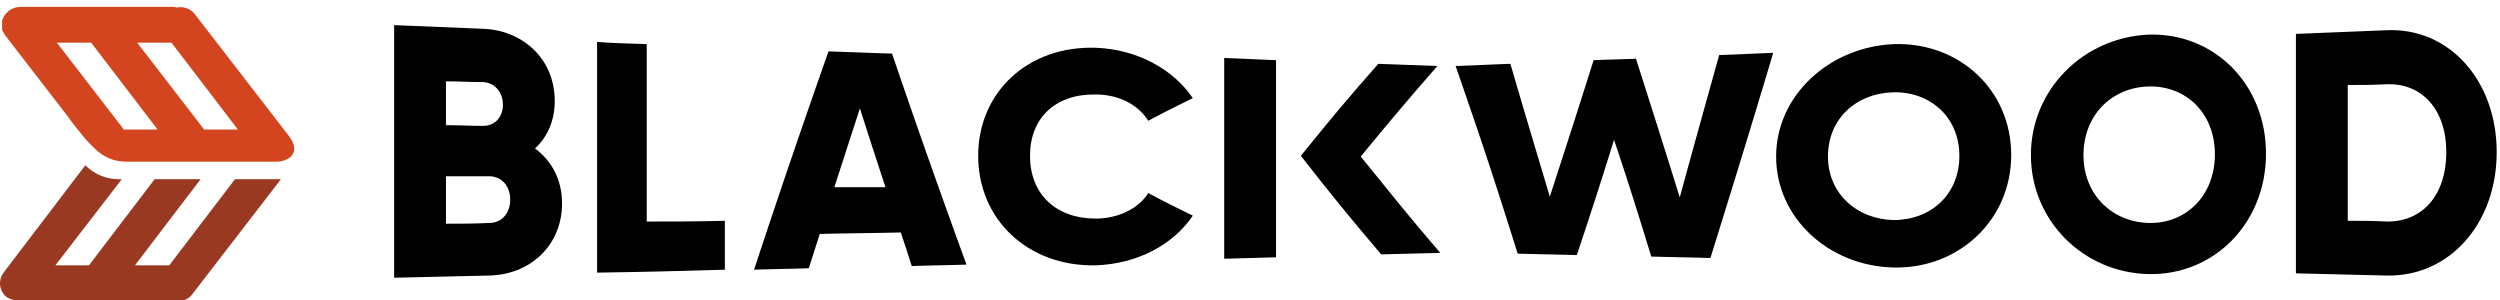 <svg xmlns="http://www.w3.org/2000/svg" width="283" height="34" viewBox="0 0 283 34"><g><g><g><g/><g/><g><path fill="#993921" d="M9.658 18.712L.402 30.861c-.66.909-.495 2.148.414 2.81.413.247 1.24.413 1.24.413h18.098c.66 0 1.24-.248 1.653-.827l10-12.975H26.6l-7.438 9.752h-3.884l7.438-9.752h-5.207l-7.438 9.752H6.27l7.52-9.752c-1.735.083-3.14-.578-4.132-1.57z"/></g><g><path fill="#d2451e" d="M23.046 14.58l-7.52-9.752h3.884l7.52 9.835h-3.884zm-9.09 0l-7.52-9.752h3.883l7.52 9.835h-3.883zm18.76.826l-10.661-13.8c-.496-.662-1.323-.91-2.066-.745C19.823.78 19.74.78 19.575.78H2.303C1.394.779.65 1.357.32 2.1c0 .083 0 .083-.083.165v1.075c0 .082 0 .082.083.165 0 .083 0 .083.082.165 0 .083.083.083.083.166.083.082.083.165.165.247l7.273 9.422s-.579-.661 1.405 1.818c.578.744 1.24 1.322 1.735 1.818 1.24.992 2.397 1.157 3.223 1.157H31.476c.66 0 2.892-.661 1.24-2.893z"/></g></g><g><g><g><path fill="#000" d="M55.36 25.24c-1.901.084-2.893.084-4.877.084v-5.372h4.876c1.405 0 2.397 1.074 2.397 2.644 0 1.488-.91 2.645-2.397 2.645zm-.662-15.949c1.322.083 2.232 1.157 2.232 2.562 0 1.405-.91 2.396-2.232 2.396-1.735 0-2.562-.082-4.215-.082V9.208c1.653 0 2.48.083 4.215.083zm8.926 13.719c0-2.728-1.24-4.876-3.058-6.199 1.405-1.322 2.231-3.14 2.231-5.371 0-4.794-3.636-8.017-8.099-8.182l-10.082-.413v28.594c4.297-.083 6.446-.165 10.743-.248 4.546-.083 8.265-3.306 8.265-8.181z"/></g><g><path fill="#000" d="M82.053 24.993v5.537c-5.785.165-8.678.248-14.463.33V4.747c2.232.165 3.389.165 5.62.248v20.082c3.554 0 5.29 0 8.843-.083z"/></g><g><path fill="#000" d="M94.449 21.191c1.157-3.553 1.736-5.371 2.893-8.925 1.156 3.636 1.735 5.372 2.892 8.925h-5.785zm7.52 5.124c.496 1.488.744 2.232 1.24 3.802 2.48-.083 3.719-.083 6.198-.165a1165.942 1165.942 0 0 1-8.43-23.884c-2.892-.083-4.297-.165-7.19-.248a1240.89 1240.89 0 0 0-8.429 24.71c2.48-.083 3.72-.083 6.199-.165.495-1.57.743-2.314 1.24-3.884 3.635-.083 5.536-.083 9.172-.166z"/></g><g><path fill="#000" d="M110.73 17.638c0-7.19 5.62-12.48 13.305-12.231 4.628.165 8.76 2.396 10.991 5.702-1.983.992-3.057 1.488-5.04 2.562-1.158-1.818-3.307-2.975-5.951-2.975-4.545-.083-7.438 2.644-7.438 6.942 0 4.297 2.893 7.107 7.438 7.107 2.562 0 4.876-1.157 5.95-2.892 1.984 1.074 3.058 1.57 5.041 2.561-2.231 3.306-6.28 5.455-10.991 5.62-7.686.165-13.305-5.206-13.305-12.396z"/></g><g><path fill="#000" d="M164.777 7.473c2.48-.083 3.72-.165 6.199-.248 1.735 5.95 2.644 8.925 4.462 15.04 1.984-6.115 2.975-9.172 4.959-15.453 1.9-.083 2.892-.083 4.793-.166a1814.68 1814.68 0 0 1 4.959 15.702c1.735-6.363 2.644-9.586 4.462-16.115 2.48-.082 3.72-.165 6.116-.248-2.314 7.769-4.71 15.537-7.108 23.223-2.644-.083-3.966-.083-6.694-.166-1.652-5.371-2.479-8.016-4.214-13.222a603.298 603.298 0 0 1-4.215 13.057c-2.645-.083-3.967-.083-6.694-.165-2.727-8.678-4.132-12.892-7.025-21.24z"/></g><g><path fill="#000" d="M214.363 24.91c-4.132-.082-7.438-2.975-7.438-7.19 0-4.297 3.223-7.19 7.438-7.272 4.132-.083 7.438 2.81 7.438 7.19 0 4.38-3.224 7.272-7.438 7.272zm-13.306-7.19c0 6.942 5.95 12.397 13.306 12.562 7.355.165 13.305-5.372 13.305-12.727 0-7.438-5.95-12.81-13.305-12.561-7.355.33-13.306 5.867-13.306 12.726z"/></g><g><path fill="#000" d="M243.287 25.24c-4.132-.082-7.437-3.14-7.437-7.685s3.223-7.686 7.437-7.768c4.132-.083 7.438 2.975 7.438 7.686 0 4.71-3.306 7.85-7.438 7.768zM229.9 17.556c0 7.438 5.95 13.306 13.306 13.47 7.355.166 13.305-5.701 13.305-13.635S250.56 3.67 243.205 3.92c-7.355.33-13.306 6.197-13.306 13.635z"/></g><g><path fill="#000" d="M270.146 25.076c-1.735-.083-2.645-.083-4.38-.083V9.622c1.735 0 2.645 0 4.38-.083 3.967-.165 6.777 2.81 6.777 7.686 0 4.876-2.728 7.933-6.777 7.85zm0-21.653l-10.248.414v27.106c4.133.083 6.116.165 10.248.248 7.107.165 12.479-5.867 12.479-13.966 0-8.1-5.372-14.132-12.479-13.802z"/></g><g><g><path fill="#000" d="M156.348 28.795c2.644-.083 3.967-.083 6.694-.166-3.636-4.215-5.372-6.446-9.008-10.909 3.47-4.214 5.206-6.28 8.677-10.247-2.644-.083-3.966-.165-6.694-.248-3.553 4.05-5.289 6.115-8.76 10.413 3.554 4.545 5.372 6.776 9.09 11.157z"/></g></g><g><path fill="#000" d="M144.447 29.125c-2.314.083-3.553.083-5.867.165V6.564c2.314.082 3.553.165 5.867.248v22.313z"/></g></g></g></g></g></svg>
